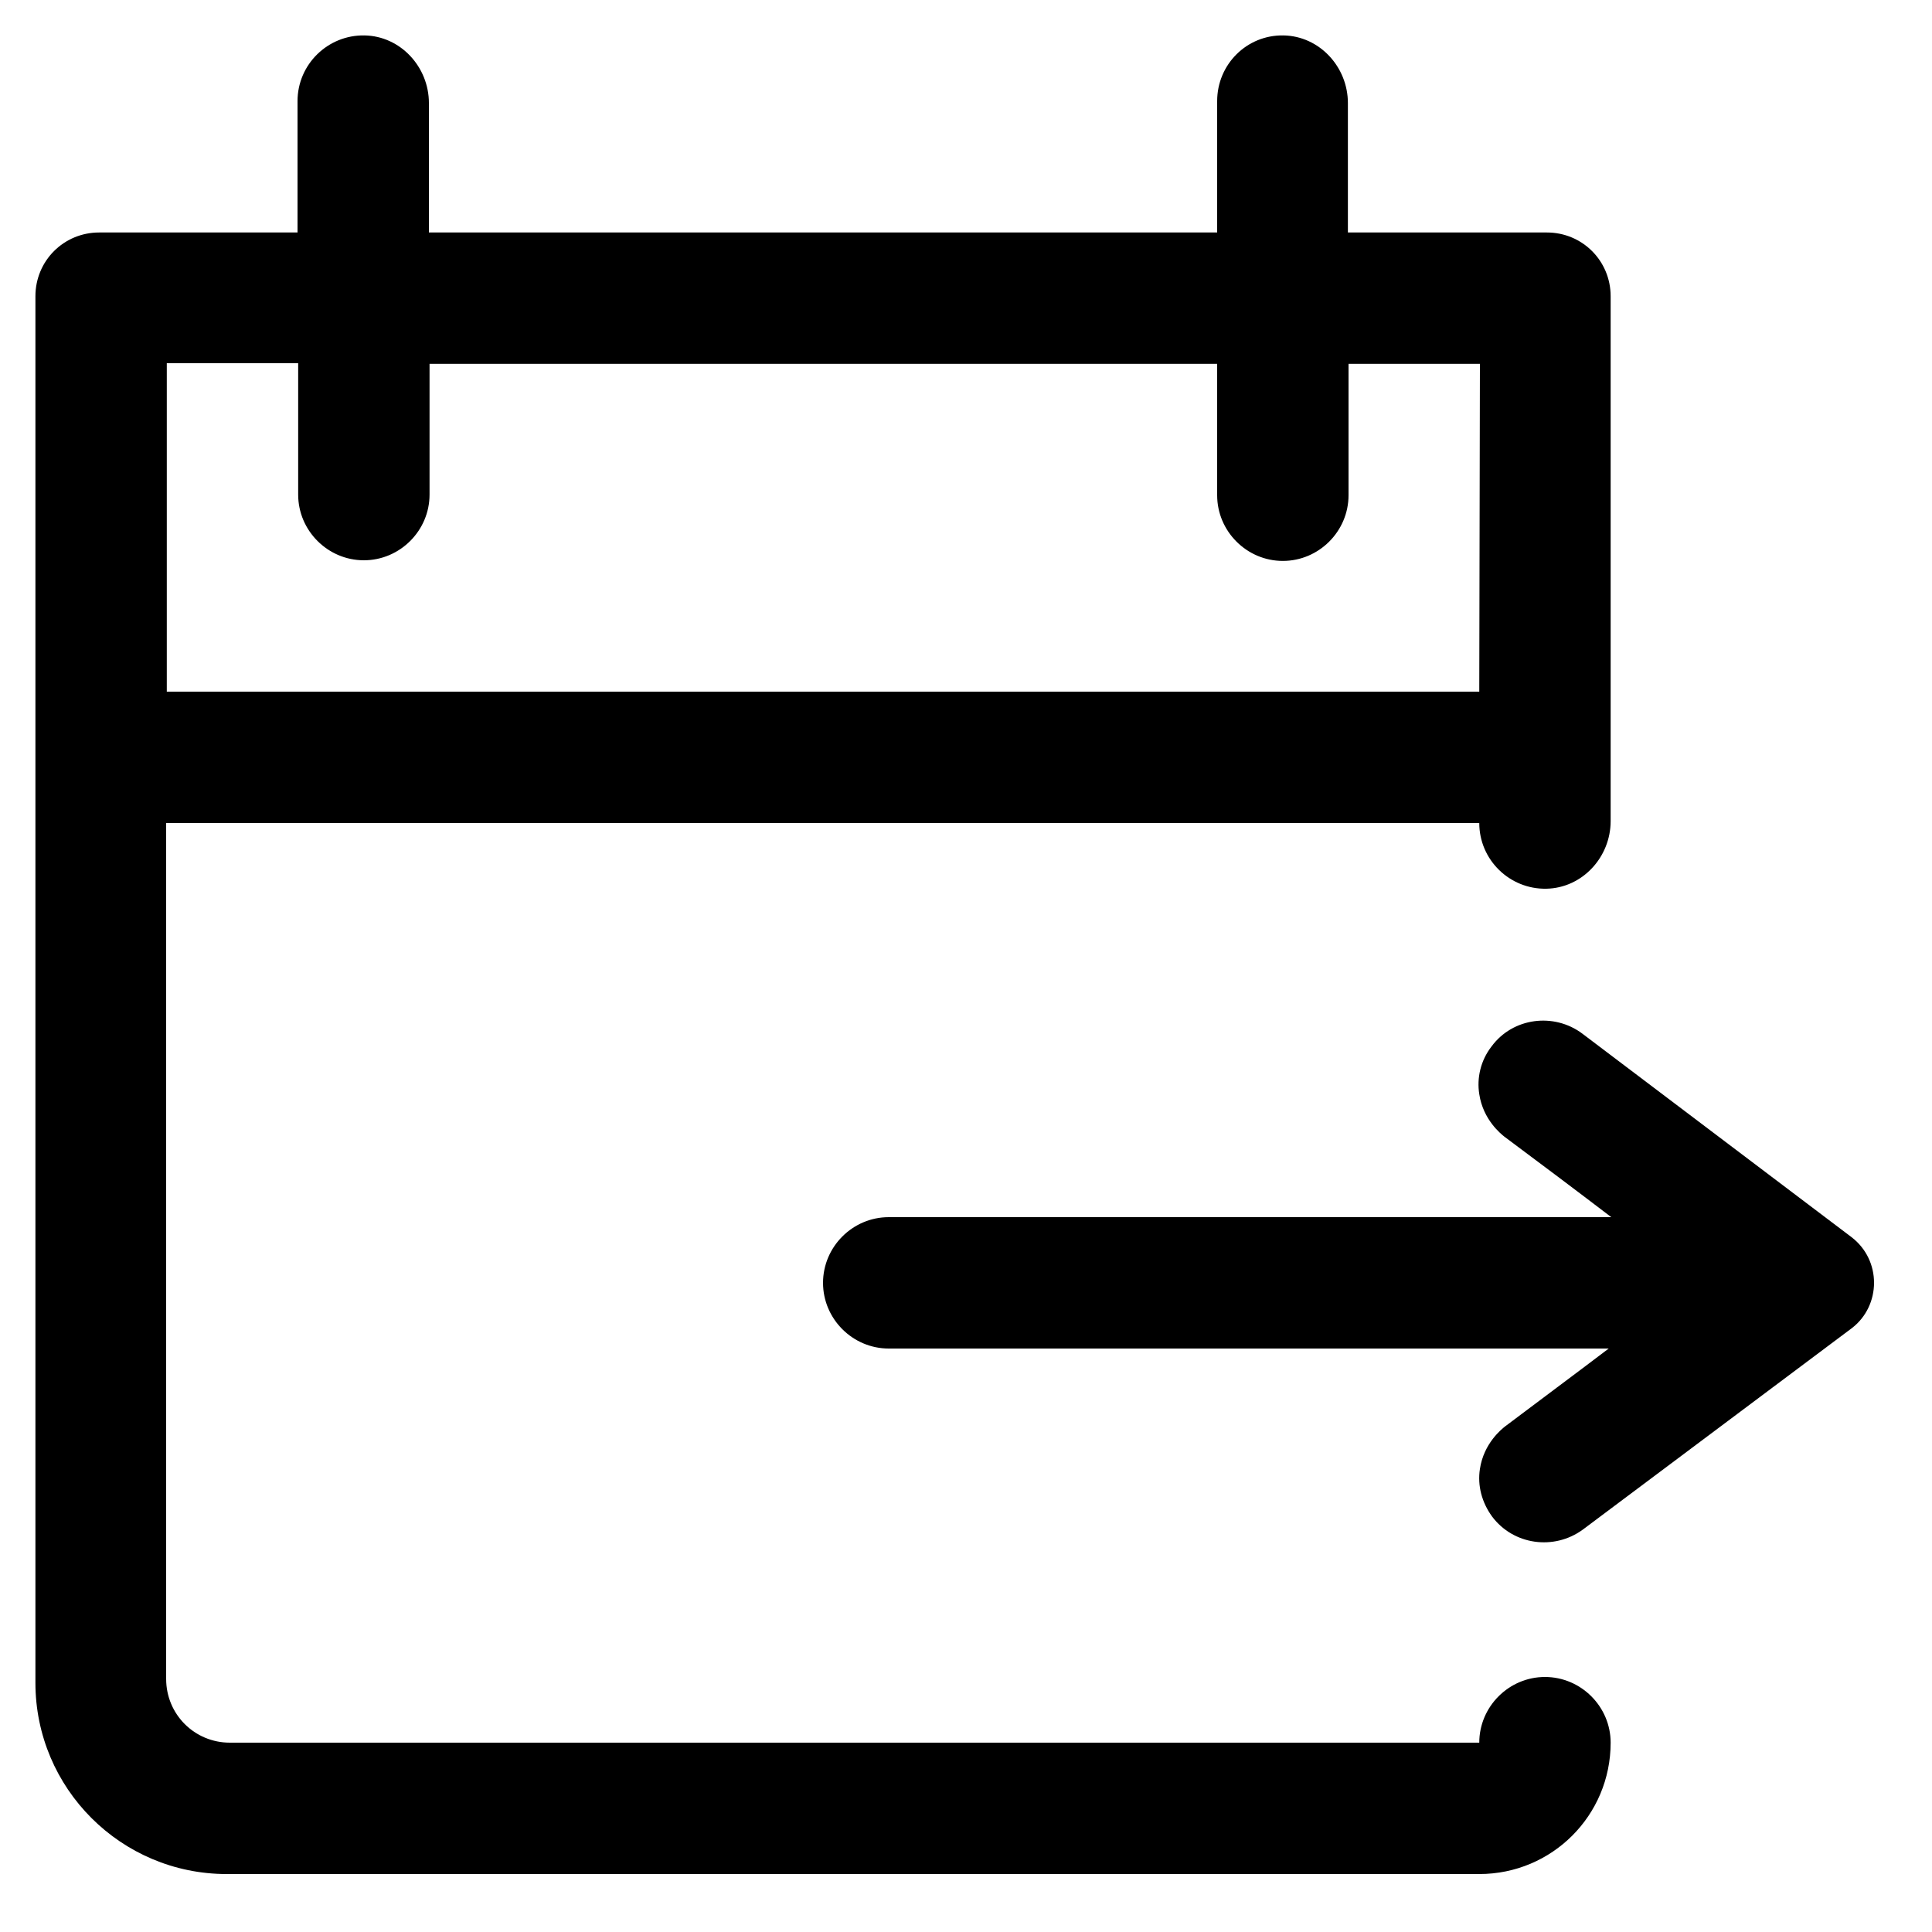 <?xml version="1.0" encoding="utf-8"?>
<!-- Generator: Adobe Illustrator 24.2.1, SVG Export Plug-In . SVG Version: 6.00 Build 0)  -->
<svg version="1.1" id="Capa_1" xmlns="http://www.w3.org/2000/svg" xmlns:xlink="http://www.w3.org/1999/xlink" x="0px" y="0px"
	 viewBox="0 0 300 300" style="enable-background:new 0 0 300 300;" xml:space="preserve">
<g>
	<path d="M240.2,36.1h-10.5h-20.4V16c0-5.6-4.4-10.4-10-10.5C193.6,5.4,189,10,189,15.7v20.4H66.6V16c0-5.6-4.4-10.4-10-10.5
		C50.9,5.4,46.2,10,46.2,15.7v20.4H25.9H15.4c-5.5,0-9.9,4.4-9.9,9.9v10.5v51v20.4v133.4c0,16.4,13.3,29.7,29.7,29.7H36h193.7l0,0
		c11.3,0,20.4-9.1,20.4-20.4l0,0l0,0c0-5.6-4.6-10.2-10.2-10.2l0,0c-5.6,0-10.2,4.6-10.2,10.2l0,0h-194c-5.5,0-9.9-4.4-9.9-9.9
		V127.8h203.9c0,5.7,4.7,10.3,10.4,10.2c5.6-0.1,10-4.9,10-10.5v-20.1v-51V46C250.1,40.5,245.7,36.1,240.2,36.1z M229.7,107.4H25.9
		v-51h20.4v20.4c0,5.6,4.6,10.2,10.2,10.2s10.2-4.6,10.2-10.2V56.5h122.3v20.4c0,5.6,4.6,10.2,10.2,10.2s10.2-4.6,10.2-10.2V56.5
		h20.4L229.7,107.4L229.7,107.4z"/>
	<path d="M287.5,192.1l-41.8-31.6c-4.4-3.3-10.8-2.5-14.1,2c-1.7,2.2-2.3,4.9-1.9,7.4c0.6,4,3.4,6.2,3.9,6.6
		c5.5,4.1,11.1,8.3,16.6,12.5H138c-5.6,0-10.2,4.6-10.2,10.2s4.6,10.2,10.2,10.2h111.8c-5.4,4.1-10.8,8.1-16.1,12.1
		c-0.5,0.4-3.3,2.6-3.9,6.6c-0.4,2.6,0.3,5.2,1.9,7.4c3.3,4.4,9.6,5.3,14.1,2l41.8-31.3C292.1,202.7,292.2,195.7,287.5,192.1z"/>
</g>
</svg>
